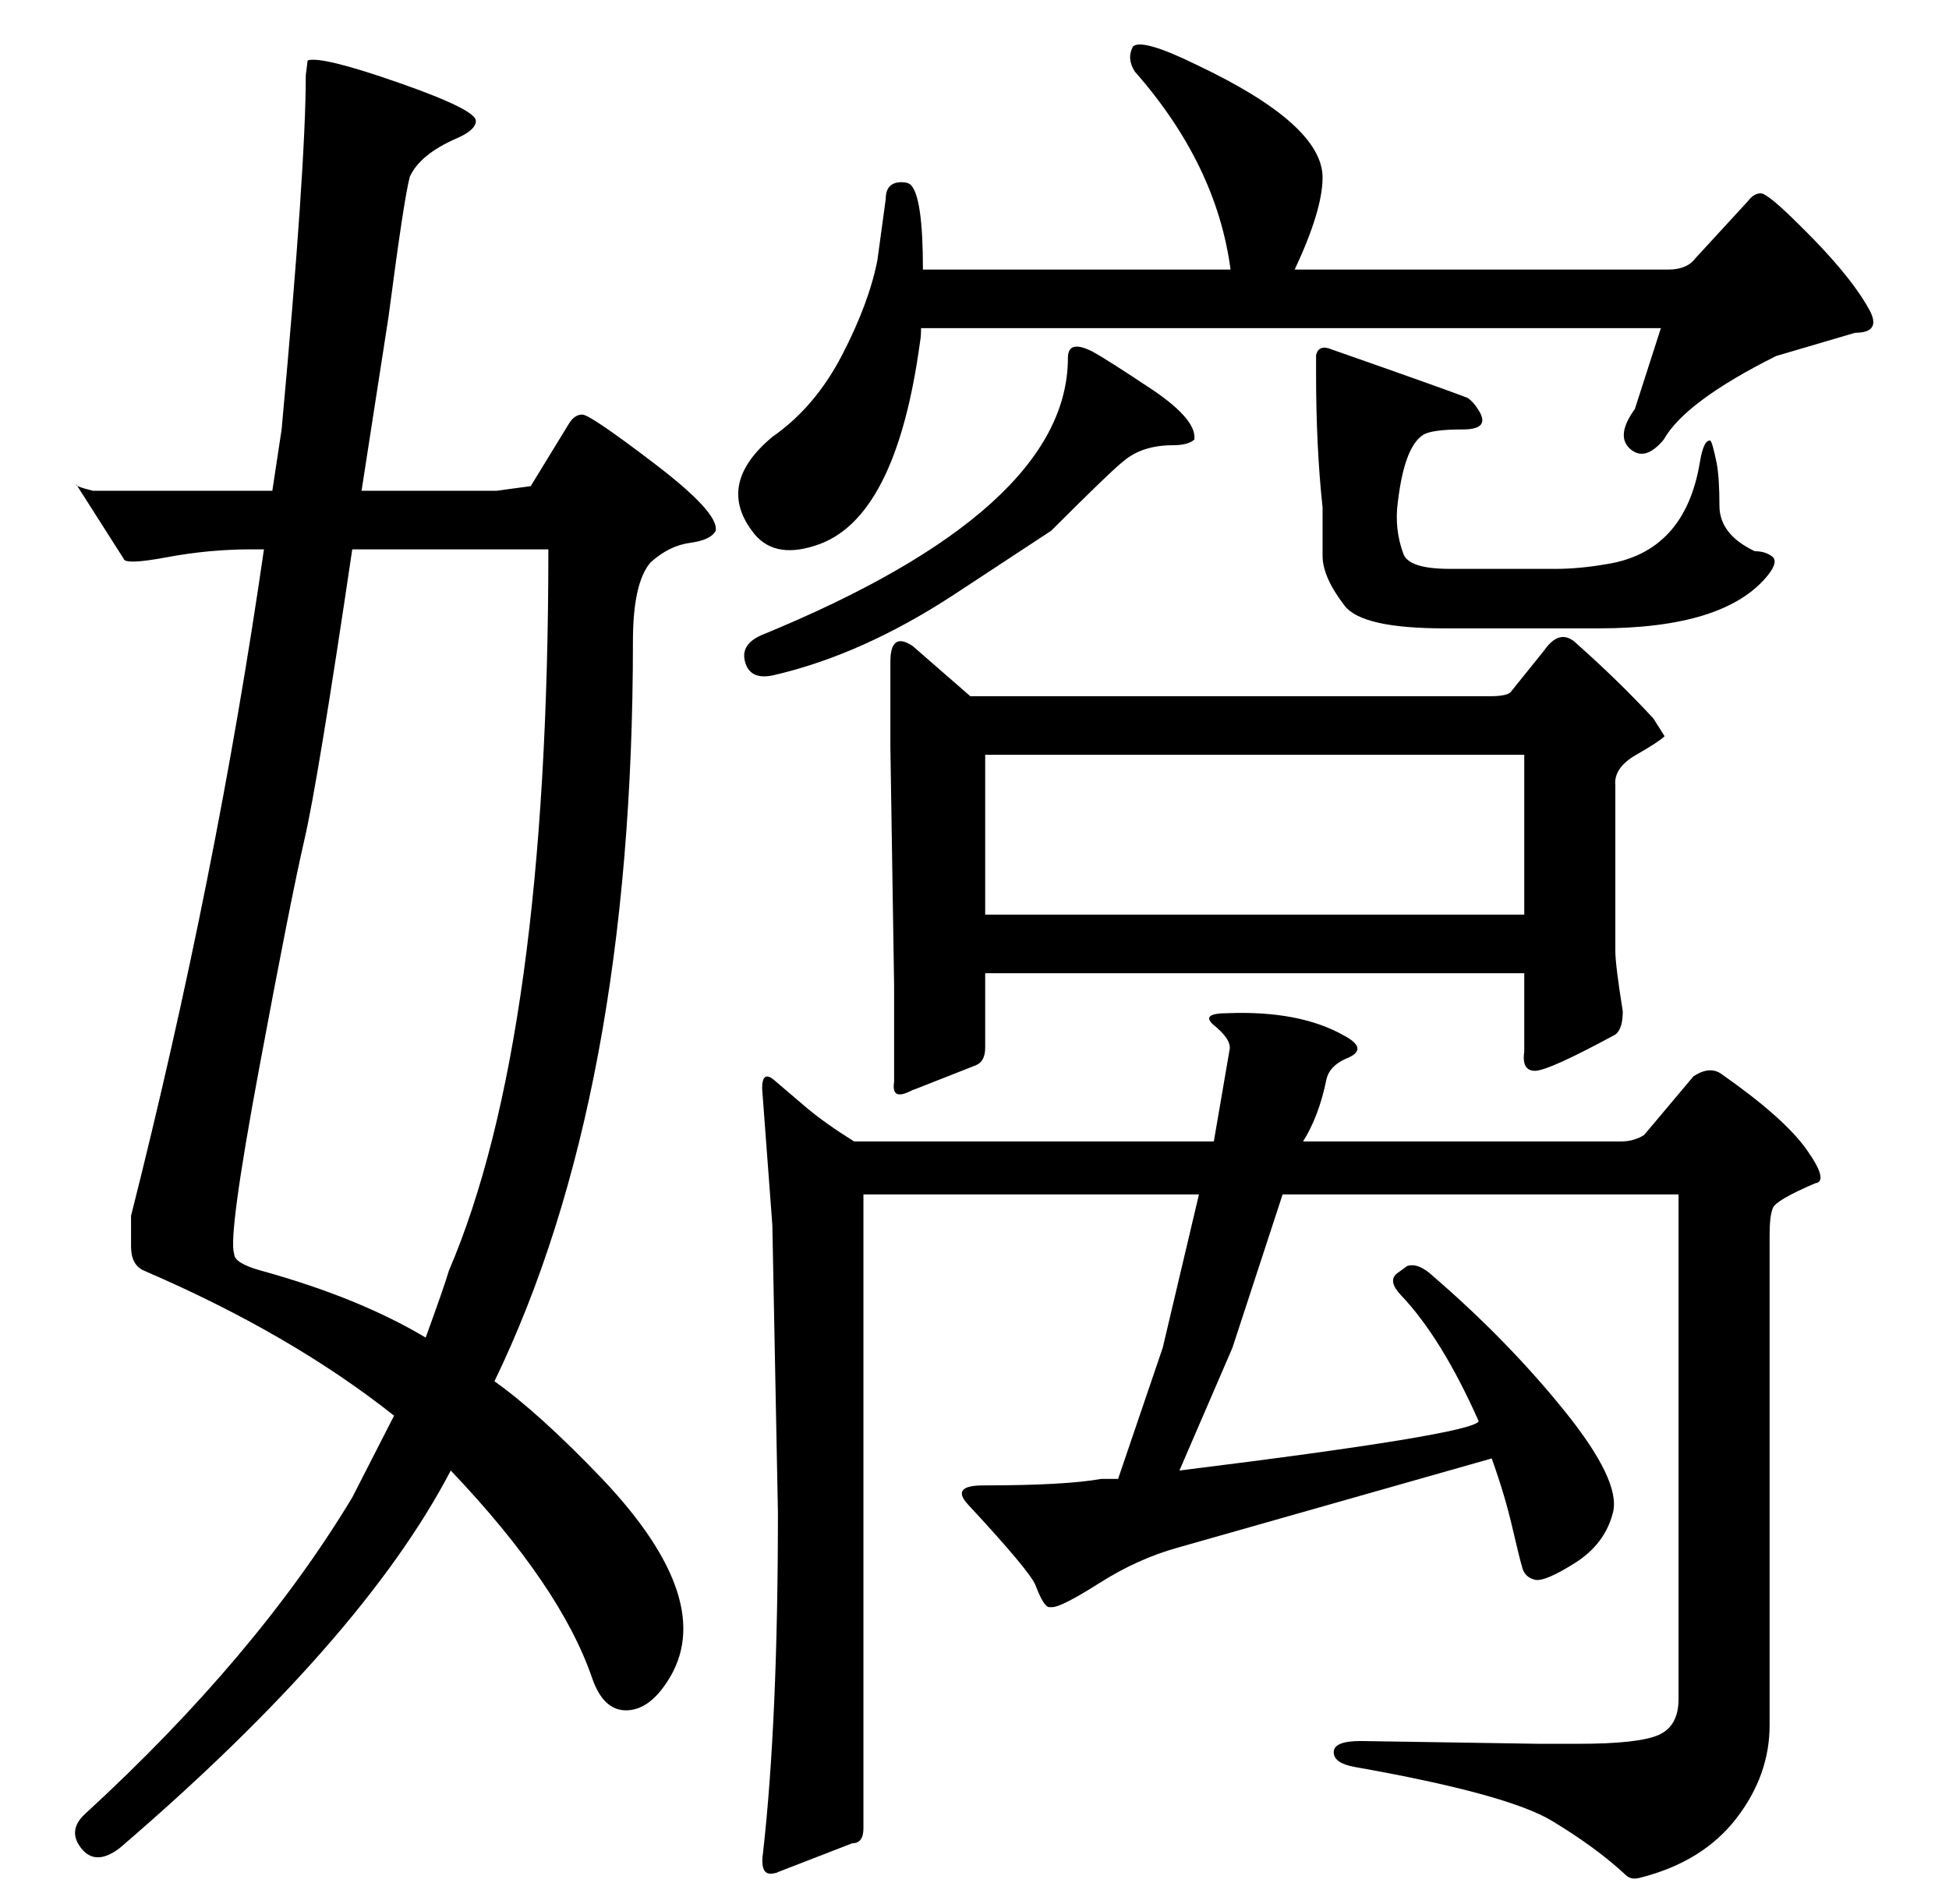 <?xml version="1.0" standalone="no"?>
<!DOCTYPE svg PUBLIC "-//W3C//DTD SVG 1.1//EN" "http://www.w3.org/Graphics/SVG/1.1/DTD/svg11.dtd" >
<svg xmlns="http://www.w3.org/2000/svg" xmlns:xlink="http://www.w3.org/1999/xlink" version="1.1" viewBox="0 -410 2097 2048">
  <g transform="matrix(1 0 0 -1 0 1638)">
   <path fill="currentColor"
d="M1423 1450v52q-7 65 -7 144v20q3 12 17 6q120 -42 146 -52q6 -4 11 -12q15 -22 -16 -22q-34 0 -43 -6q-20 -13 -27 -72q-4 -29 6 -56q6 -16 50 -16h114q25 0 54 5q85 13 101 110q4 24 11 23q2 0 7 -24q3 -16 3 -46q0 -31 38 -49q11 0 18.5 -5.5t-4.5 -20.5
q-46 -57 -182 -57h-166q-88 0 -107 24q-24 31 -24 54zM1306 820q13 75 17 99q2 11 -18 27q-13 12 16 12q77 3 125 -24q28 -15 2 -25q-18 -8 -21 -23q-8 -39 -25 -66h342q14 0 25 7l53 63q18 12 31 2q67 -47 91 -81t9 -36q-42 -18 -45.5 -26.5t-3.5 -28.5v-528
q0 -54 -36 -100.5t-103 -63.5q-10 -3 -16 3q-31 29 -79 58t-212 58q-23 4 -23 16t29 12l192 -3h42q65 0 86.5 9.5t21.5 38.5v543h-426l-54 -165l-57 -132q315 39 322 53q-40 90 -84 136q-14 15 -4 23l11 8q12 4 28 -11q80 -69 141 -144.5t52.5 -109.5t-41 -54.5t-43 -18
t-13.5 12.5t-11 44.5t-22 73.5l-338 -96q-43 -12 -84 -38t-51 -26h-3q-6 0 -15 24q-7 16 -73 87q-18 20 17 20q88 0 127 7h18l48 141l39 165h-361v-682q0 -16 -12 -16l-80 -31l-2 -1h-1q-17 -5 -13 22q16 142 16 366l-6 309l-11 147q0 20 13 9l34 -29q20 -17 52 -37h387z
M1738 1203v-178q0 -15 8 -65q0 -19 -8 -25q-72 -39 -86.5 -39t-11.5 21v84h-580v-80q0 -15 -10 -19l-66 -26q-1 0 -7 -3q-18 -8 -15 11v104l-4 256v92q0 33 24 17l62 -54h559q17 0 22 4l37 46q17 24 35 6q45 -40 82 -80l12 -19q-6 -6 -30.5 -20t-22.5 -33zM1640 1236h-580
v-172h580v172zM993 1758h331q-15 113 -103 213q-9 14 -2 27q10 9 69 -20q135 -64 135 -121q0 -35 -30 -99h402q20 0 29 12l57 62q6 8 13.5 8t42.5 -35q52 -51 73 -88q16 -27 -14 -27l-85 -25q-98 -49 -121 -90q-20 -24 -36 -10t5 43l28 87h-796q0 -9 -1 -14
q-26 -193 -113 -220q-46 -15 -68 16q-38 51 22 101q46 32 75 88t38 102l9 66q0 18 17 18q7 0 10 -3q13 -13 13 -91zM1149 1663q0 20 26 7q15 -8 66 -42q47 -32 44 -53q-7 -6 -23 -6q-33 0 -53 -17q-13 -10 -78 -75l-105 -69q-98 -64 -192 -86q-24 -6 -31 10q-9 22 17 33
q329 135 329 298zM284 1457h-14q-45 0 -90.5 -8.5t-46.5 -1.5l-51 80q-2 -2 18 -7h139h54l10 66q26 283 26 381l2 16q15 5 98 -24t83 -41q0 -10 -21 -19q-39 -17 -50 -41q-6 -21 -23 -151l-29 -187h145l37 5l41 67q6 10 14.5 10t78 -53t65.5 -72q-5 -10 -27.5 -13t-42.5 -21
q-19 -22 -19 -85q0 -488 -149 -796q48 -34 116 -105q126 -133 70 -218q-20 -31 -44.5 -31t-36.5 35q-34 99 -152 223q-95 -182 -356 -406q-26 -20 -41.5 -0.5t4.5 37.5q184 169 287 340l45 88q-111 88 -269 156q-14 6 -14 26v33q92 364 143 717zM590 1457h-211
q-37 -250 -51.5 -312.5t-48.5 -245t-27 -200.5q0 -10 29 -18q105 -29 177 -72q20 55 25 72q107 250 107 776z" />
  </g>

</svg>
